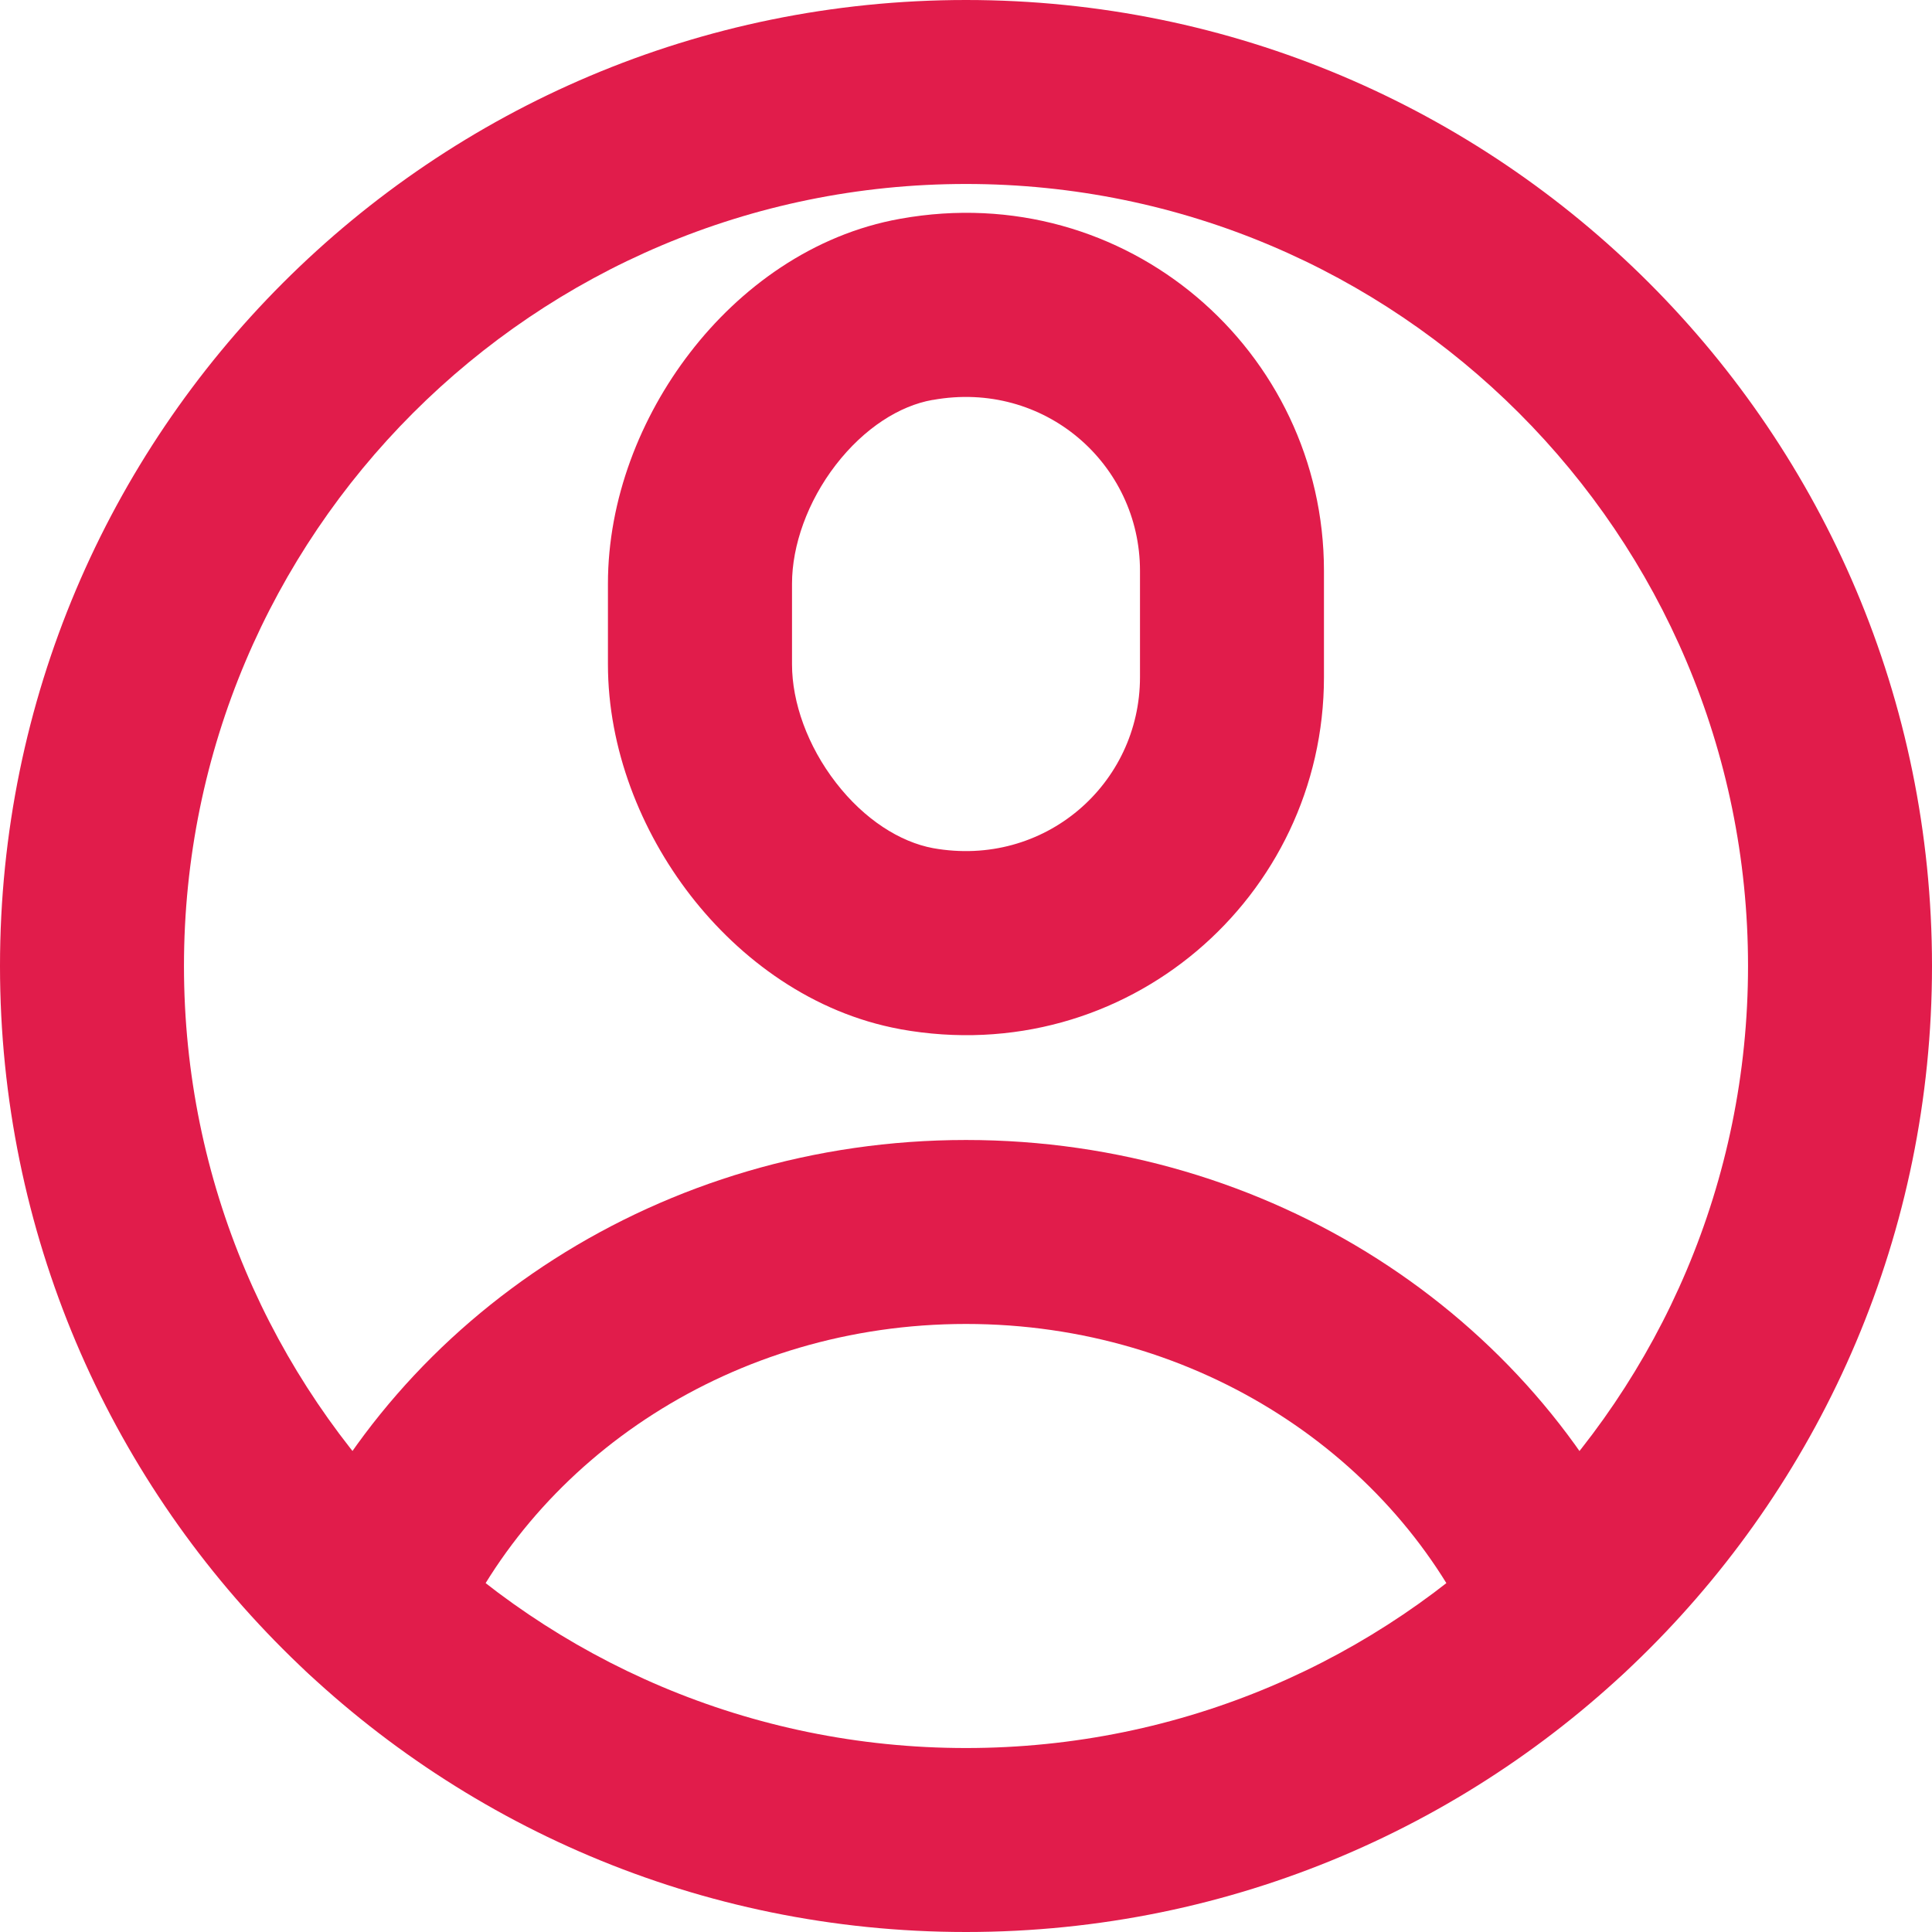<svg width="18" height="18" viewBox="0 0 18 18" fill="none" xmlns="http://www.w3.org/2000/svg">
<path fill-rule="evenodd" clip-rule="evenodd" d="M10.621 5.318C10.621 4.322 9.73 3.539 8.692 3.726L8.688 3.726L8.688 3.726C8.381 3.78 8.052 3.988 7.787 4.331C7.523 4.673 7.379 5.083 7.379 5.438V6.189C7.379 6.543 7.523 6.95 7.789 7.293C8.054 7.636 8.386 7.845 8.693 7.902C9.731 8.088 10.621 7.305 10.621 6.309V5.318ZM8.389 2.038C10.494 1.66 12.335 3.27 12.335 5.318V6.309C12.335 8.358 10.493 9.968 8.388 9.589L8.385 9.588C7.574 9.439 6.897 8.941 6.433 8.342C5.97 7.744 5.664 6.975 5.664 6.189V5.438C5.664 4.654 5.966 3.885 6.43 3.284C6.892 2.684 7.571 2.183 8.389 2.038Z" fill="#E11C4B"/>
<path fill-rule="evenodd" clip-rule="evenodd" d="M9 1.714C4.976 1.714 1.714 4.976 1.714 9C1.714 13.024 4.976 16.286 9 16.286C13.024 16.286 16.286 13.024 16.286 9C16.286 4.976 13.024 1.714 9 1.714ZM0 9C0 4.029 4.029 0 9 0C13.971 0 18 4.029 18 9C18 13.971 13.971 18 9 18C4.029 18 0 13.971 0 9Z" fill="#E11C4B"/>
<path fill-rule="evenodd" clip-rule="evenodd" d="M9 12.335C6.828 12.335 4.996 13.583 4.232 15.303C4.04 15.736 3.533 15.93 3.1 15.738C2.668 15.546 2.473 15.039 2.665 14.607C3.714 12.248 6.173 10.621 9 10.621C11.827 10.621 14.286 12.248 15.334 14.607C15.527 15.039 15.332 15.546 14.899 15.738C14.467 15.93 13.96 15.736 13.768 15.303C13.004 13.583 11.172 12.335 9 12.335Z" fill="#E11C4B"/>
</svg>
